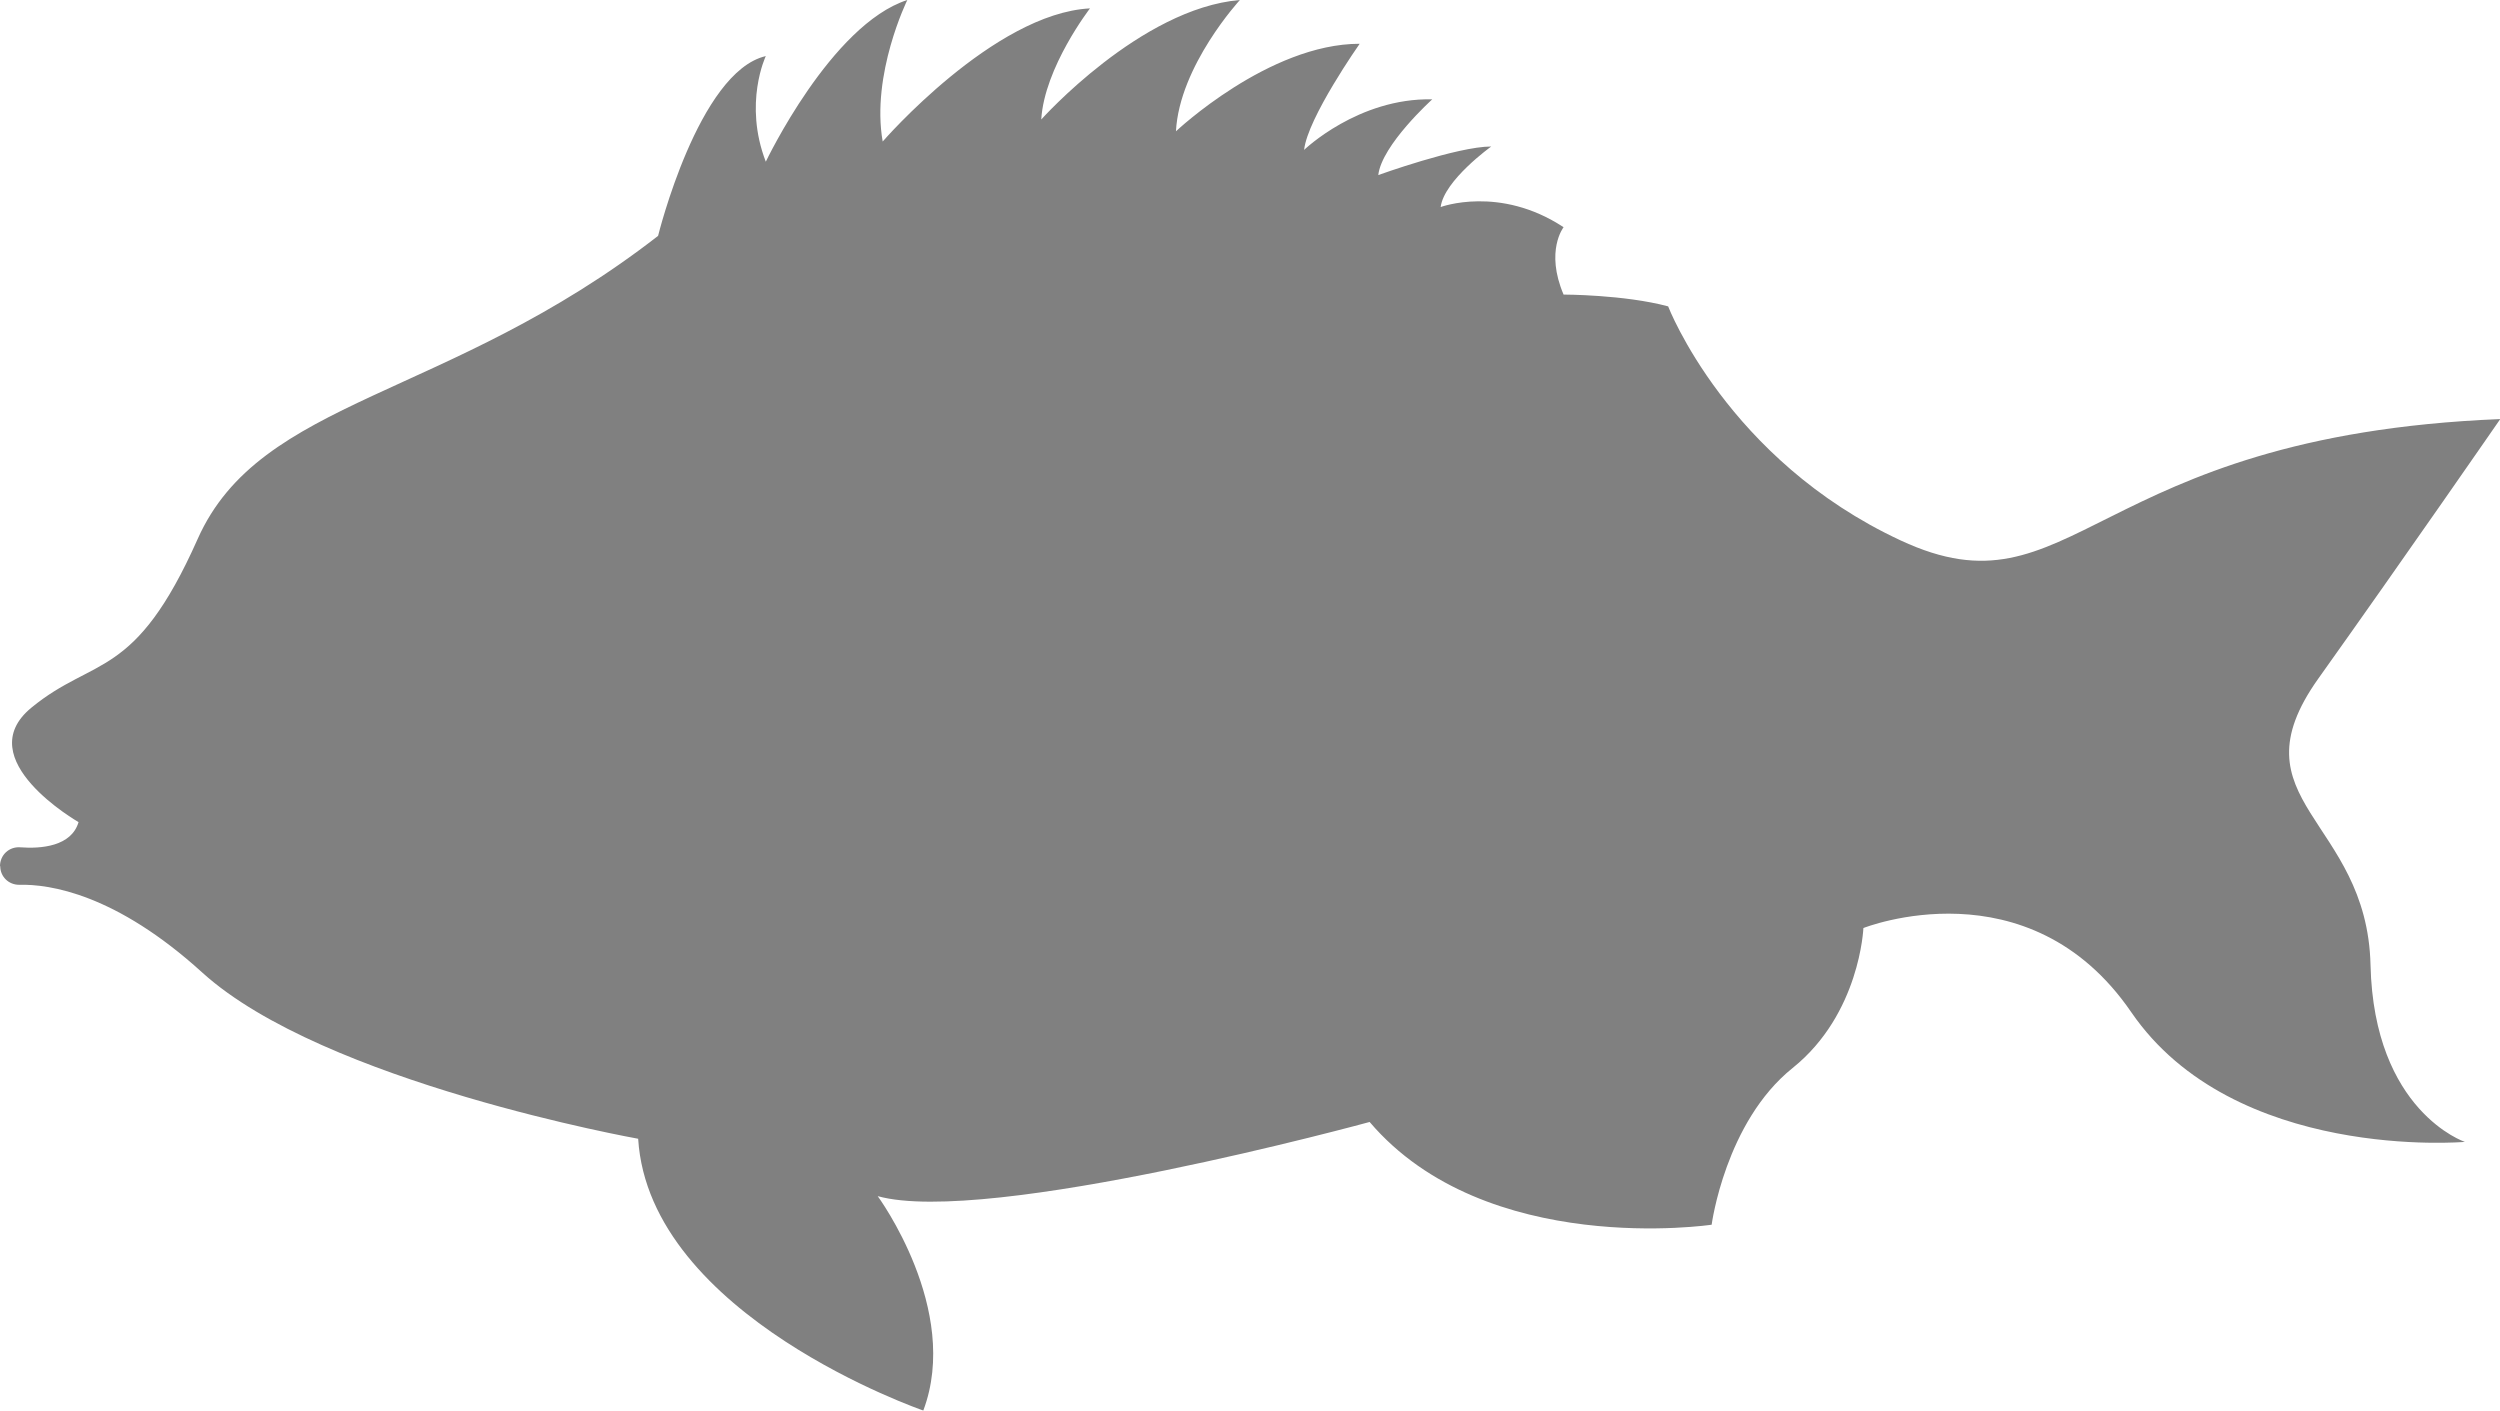 <?xml version="1.0" encoding="UTF-8"?>
<svg id="Layer_2" data-name="Layer 2" xmlns="http://www.w3.org/2000/svg" viewBox="0 0 95.39 53.82">
  <defs>
    <style>
      .cls-1 {
        fill: #808080;
      }
    </style>
  </defs>
  <g id="Layer_1-2" data-name="Layer 1">
    <path class="cls-1" d="M3,31.37s-4.2-2.4-1.8-4.37c2.4-1.97,3.94-1.03,6.34-6.43,2.4-5.4,9.51-5.31,17.57-11.57,0,0,1.54-6.26,4.11-6.86,0,0-.86,1.8,0,4.03,0,0,2.49-5.23,5.4-6.17,0,0-1.39,2.83-.94,5.4,0,0,4.24-4.89,7.91-5.08,0,0-1.74,2.25-1.86,4.24,0,0,3.79-4.24,7.58-4.56,0,0-2.31,2.51-2.44,5.01,0,0,3.54-3.34,7.01-3.34,0,0-1.99,2.83-2.12,4.05,0,0,2.06-1.99,4.89-1.93,0,0-1.93,1.74-2.06,2.89,0,0,3.02-1.09,4.31-1.09,0,0-1.8,1.29-1.93,2.31,0,0,2.25-.84,4.69,.77,0,0-.71,.9,0,2.57,0,0,2.31,0,3.99,.45,0,0,2.25,5.85,8.87,8.93,6.62,3.09,7.2-3.99,22.88-4.63,0,0-3.6,5.21-6.94,9.9-3.34,4.69,1.86,5.34,1.99,10.93,.13,5.59,3.6,6.75,3.6,6.75,0,0-8.81,.77-12.73-4.95-3.92-5.72-10.22-3.21-10.22-3.21,0,0-.13,3.28-2.7,5.34-2.57,2.06-3.09,5.98-3.09,5.98,0,0-8.61,1.29-13.05-3.92,0,0-14.59,3.99-18.77,2.83,0,0,3.19,4.33,1.74,8.18,0,0-10.46-3.6-10.88-10.37,0,0-12-2.14-16.63-6.34-3.3-3-5.82-3.38-6.99-3.35-.4,0-.72-.31-.72-.71H0c0-.43,.35-.75,.77-.72,.79,.06,1.96-.03,2.23-.97Z"/>
  </g>
</svg>